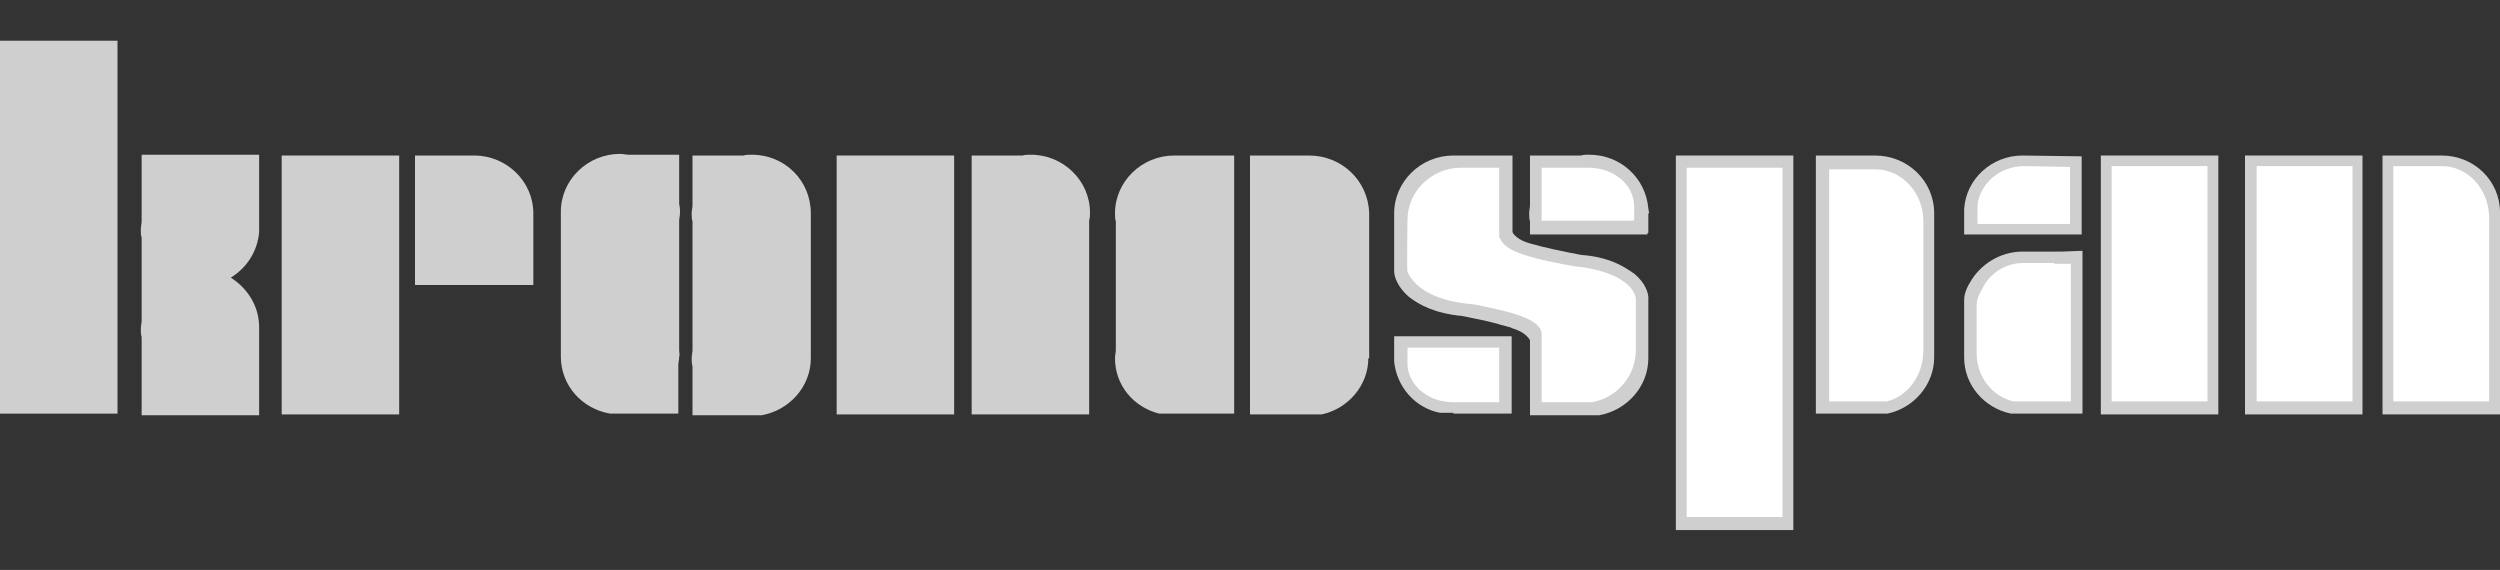 <svg width="193" height="44" viewBox="0 0 193 44" fill="none" xmlns="http://www.w3.org/2000/svg">
<rect x="0" y="0" width="193" height="44" fill="#333333" stroke="none"/>
<g clip-path="url(#clip0_326_7834)">
<path d="M73.661 12.006H64.59V31.994H73.661V12.006Z" fill="#CFCFCF"/>
<path d="M36.607 12.006H32.039V22H41.174V16.469C41.174 14.017 39.116 12.006 36.607 12.006Z" fill="#CFCFCF"/>
<path d="M138.446 12.006H129.375V40.92H138.446V12.006Z" fill="#CFCFCF"/>
<path d="M137.609 12.949H130.211V39.914H137.609V12.949Z" fill="white"/>
<path d="M127.315 16.469L127.25 16.091C127.057 13.766 125.127 11.943 122.683 11.943C122.49 11.943 122.232 11.943 122.039 12.006H118.115V15.84C118.115 16.029 118.051 16.217 118.051 16.469C118.051 16.657 118.051 16.909 118.115 17.097V17.726V18.103H127.186V17.977H127.25V16.469H127.315Z" fill="#CFCFCF"/>
<path d="M156.136 12.006C153.756 12.006 151.761 13.829 151.633 16.154V16.469V17.914V18.103H160.704V17.726V16.217V12.069L156.136 12.006Z" fill="#CFCFCF"/>
<path d="M10.935 12.006V17.097C10.935 17.286 10.871 17.474 10.871 17.726C10.871 17.977 10.871 18.166 10.935 18.354V24.766C10.935 24.954 10.871 25.143 10.871 25.394C10.871 25.583 10.871 25.834 10.935 26.023V32.057H20.006V25.269C20.006 23.634 19.106 22.251 17.819 21.434C19.041 20.68 19.878 19.423 20.006 17.914V11.943H10.935V12.006Z" fill="#CFCFCF"/>
<path d="M84.147 16.406C84.147 13.954 82.088 11.943 79.579 11.943C79.386 11.943 79.129 11.943 78.936 12.006H75.012V31.994H84.083V17.034C84.147 16.783 84.147 16.594 84.147 16.406Z" fill="#CFCFCF"/>
<path d="M171.255 12.006H162.184V31.994H171.255V12.006Z" fill="#CFCFCF"/>
<path d="M182.385 12.006H173.314V31.994H182.385V12.006Z" fill="#CFCFCF"/>
<path d="M188.497 12.006H183.93V31.994H193.001V16.406C193.001 13.954 191.006 12.006 188.497 12.006Z" fill="#CFCFCF"/>
<path d="M126.157 15.966C126.157 14.269 124.613 12.949 122.618 12.949H119.016V15.714V16.783V17.034H126.092V16.972H126.157V15.966Z" fill="white"/>
<path d="M30.817 12.006H21.746V31.994H30.817V12.006Z" fill="#CFCFCF"/>
<path d="M9.071 3.143H0V31.932H9.071V3.143Z" fill="#CFCFCF"/>
<path d="M170.418 12.823H163.02V30.988H170.418V12.823Z" fill="white"/>
<path d="M181.613 12.823H174.215V30.988H181.613V12.823Z" fill="white"/>
<path d="M188.497 12.823H184.766V30.988H192.164V16.846C192.164 14.646 190.556 12.823 188.497 12.823Z" fill="white"/>
<path d="M156.267 12.823C154.401 12.823 152.857 14.143 152.664 15.84V16.091V17.16V17.286H159.805V17.034V15.903V12.886L156.267 12.823Z" fill="white"/>
<path d="M159.16 19.423H158.259H156.136C154.399 19.423 152.855 20.428 152.083 21.811C151.761 22.314 151.633 22.817 151.633 23.131V27.594C151.633 29.731 153.177 31.491 155.235 31.931H157.165H157.68H160.768V21.183V20.868V19.36L159.16 19.423Z" fill="#CFCFCF"/>
<path d="M158.581 20.303H157.873H156.2C154.785 20.303 153.563 21.12 152.984 22.377C152.726 22.817 152.598 23.194 152.598 23.508V27.28C152.598 29.103 153.82 30.611 155.428 30.988H156.972H157.423H159.867V21.874V21.623V20.366H158.581V20.303Z" fill="white"/>
<path d="M52.432 27.029V23.131V20.869V17.034C52.432 16.846 52.496 16.657 52.496 16.406C52.496 16.217 52.496 15.966 52.432 15.777V11.943H48.508C48.315 11.943 48.122 11.88 47.864 11.88C45.355 11.88 43.297 13.891 43.297 16.343V20.806V23.069V27.531C43.297 29.731 44.905 31.554 47.093 31.931H47.864H48.636H52.368V28.16C52.368 27.971 52.432 27.783 52.432 27.531C52.496 27.406 52.432 27.217 52.432 27.029Z" fill="#CFCFCF"/>
<path d="M58.029 11.943C57.836 11.943 57.578 11.943 57.385 12.006H53.461V15.84C53.461 16.029 53.397 16.217 53.397 16.469C53.397 16.657 53.397 16.909 53.461 17.097V20.931V23.194V27.029C53.461 27.217 53.397 27.406 53.397 27.657C53.397 27.846 53.397 28.097 53.461 28.286V32.057H57.257H58.029H58.8C60.923 31.68 62.596 29.857 62.596 27.657V23.194V20.931V16.469C62.596 13.954 60.602 11.943 58.029 11.943Z" fill="#CFCFCF"/>
<path d="M90.646 12.006C88.137 12.006 86.078 14.017 86.078 16.469C86.078 16.657 86.078 16.909 86.142 17.097V20.932V23.194V27.029C86.142 27.217 86.078 27.406 86.078 27.657C86.078 29.732 87.493 31.429 89.488 31.932H90.71H91.868H95.278V23.194V20.932V12.006H90.646Z" fill="#CFCFCF"/>
<path d="M116.7 26.337V25.96H107.629V27.909C107.822 29.857 109.237 31.491 111.167 31.869H112.197V31.931H116.7V26.337C116.7 26.337 116.764 26.337 116.7 26.337Z" fill="#CFCFCF"/>
<path d="M126.157 21.12C126.028 21.057 125.9 20.932 125.771 20.869C124.935 20.303 123.777 19.8 122.04 19.674C120.689 19.423 119.209 19.109 118.115 18.794C117.215 18.543 116.829 18.103 116.764 17.914V12.006H112.197C109.688 12.006 107.629 14.017 107.629 16.469V20.932C107.629 21.434 107.951 22.189 108.723 22.88C109.495 23.509 110.781 24.2 112.84 24.389C113.805 24.577 114.77 24.766 115.671 25.017C115.735 25.017 115.799 25.08 115.864 25.08C116.121 25.143 116.378 25.206 116.571 25.269C116.636 25.269 116.636 25.269 116.7 25.332C117.858 25.646 118.115 26.274 118.115 26.274V32.057C118.115 32.057 120.882 32.057 121.911 32.057C122.104 32.057 122.683 32.057 122.683 32.057H123.455C125.578 31.68 127.251 29.857 127.251 27.657V23.194C127.315 22.629 126.993 21.812 126.157 21.12Z" fill="#CFCFCF"/>
<path d="M101.068 12.006H96.5V16.469V20.932V23.194V27.657V31.994H100.103H101.132H102.033C104.091 31.554 105.635 29.732 105.635 27.657H105.7V23.194V20.932V16.469C105.635 13.954 103.577 12.006 101.068 12.006Z" fill="#CFCFCF"/>
<path d="M144.751 12.006H140.184V20.869V23.132V31.932H142.95H143.786H145.716C147.775 31.492 149.319 29.669 149.319 27.594V23.132V20.869V16.469C149.319 13.954 147.26 12.006 144.751 12.006Z" fill="#CFCFCF"/>
<path d="M115.737 26.84H108.66V27.028V28.034V28.223C108.789 29.794 110.268 31.051 112.198 31.051H115.737V28.223V26.84Z" fill="white"/>
<path d="M121.526 20.554C116.508 19.674 116.122 19.046 115.736 18.292C115.736 17.537 115.736 12.949 115.736 12.949H112.777C110.525 12.949 108.659 14.772 108.659 16.972C108.659 16.972 108.595 20.806 108.659 20.994C109.624 23.006 112.391 23.383 113.87 23.509C115.865 23.949 118.953 24.452 119.017 25.772C119.017 26.023 119.017 31.052 119.017 31.052H120.818H121.526H122.877C124.807 30.737 126.287 29.04 126.287 27.029V23.006C125.901 21.309 123.07 20.68 121.526 20.554Z" fill="white"/>
<path d="M144.814 13.074H141.211V21.057V23.069V30.988H141.919H144.106H145.65C147.258 30.611 148.481 28.977 148.481 27.091V23.069V21.057V17.034C148.481 14.897 146.808 13.074 144.814 13.074Z" fill="white"/>
</g>
<defs>
<clipPath id="clip0_326_7834">
<rect width="193" height="44" fill="white"/>
</clipPath>
</defs>
</svg>
